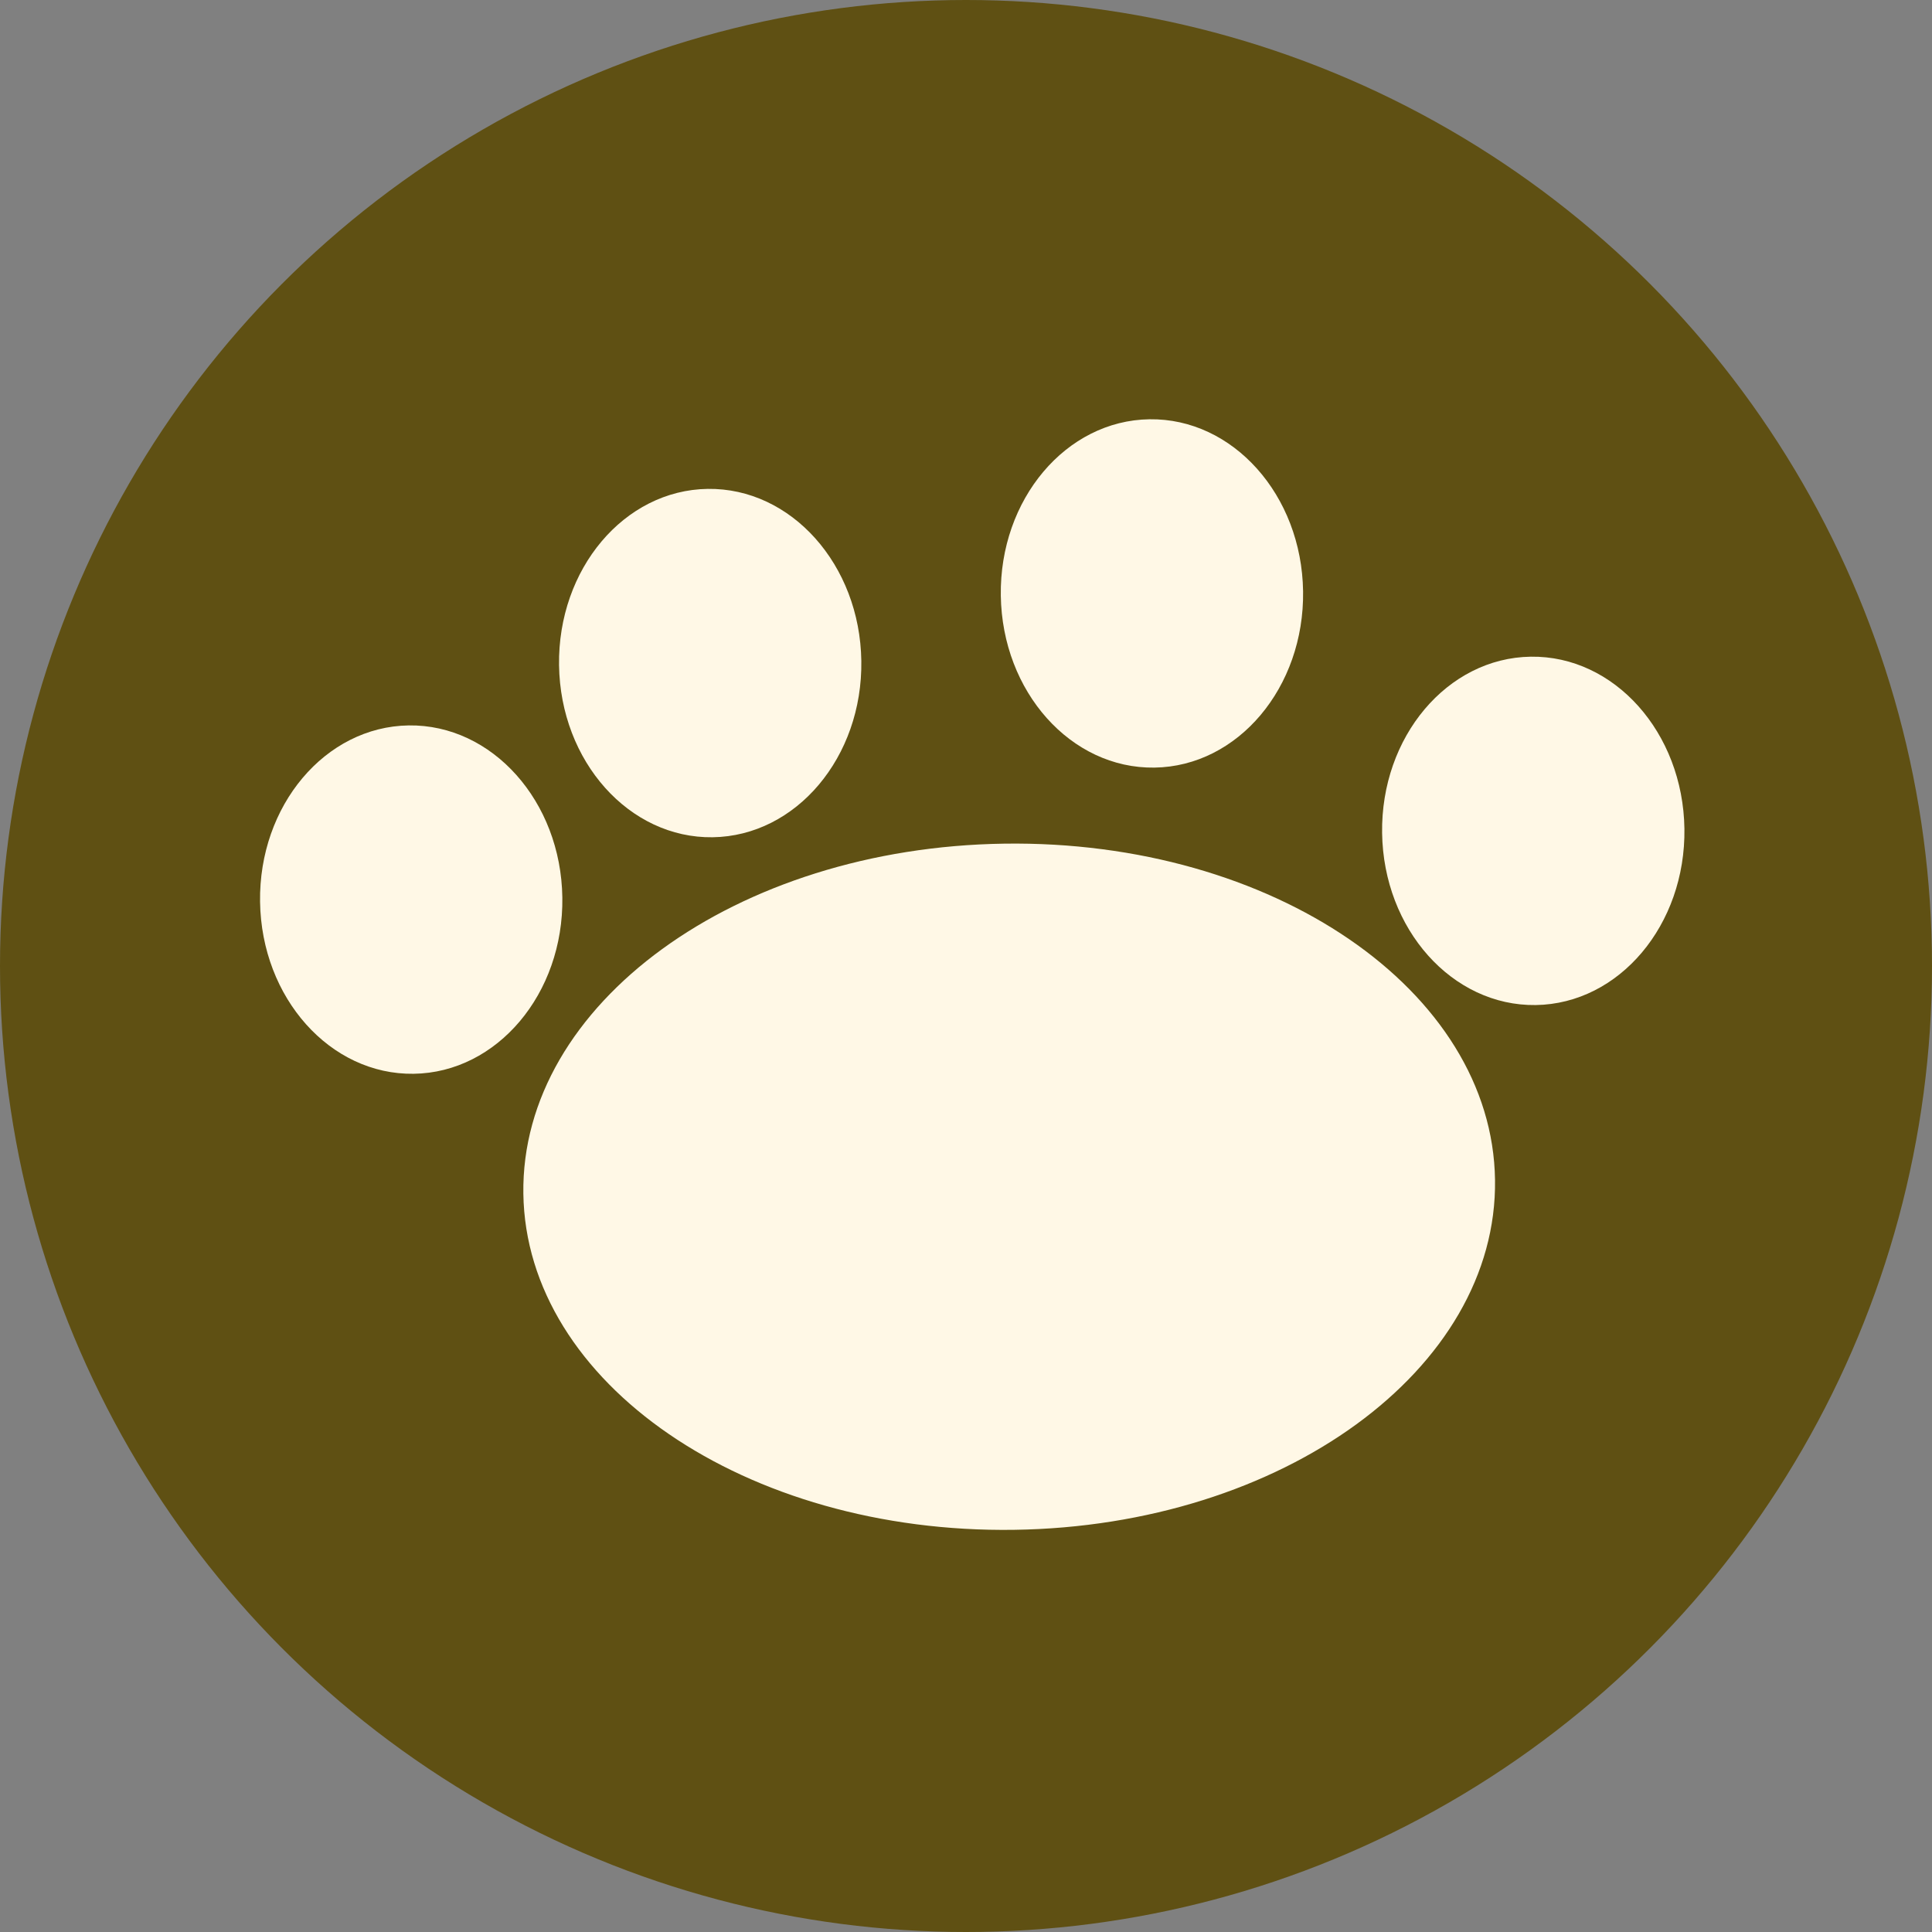 <svg width="61" height="61" viewBox="0 0 61 61" fill="none" xmlns="http://www.w3.org/2000/svg">
<rect x="0" y="0" width="61" height="61" fill="#808080" stroke="none"/>
<circle cx="30.5" cy="30.5" r="30.5" fill="#5F5013"/>
<path d="M47.203 37.252C47.288 43.234 40.489 48.182 32.018 48.302C23.546 48.422 16.609 43.67 16.524 37.688C16.439 31.705 23.238 26.758 31.71 26.637C40.181 26.517 47.118 31.269 47.203 37.252Z" fill="#FFF8E6"/>
<path d="M27.195 20.868C27.239 23.905 25.137 26.397 22.501 26.435C19.866 26.472 17.694 24.041 17.651 21.003C17.608 17.966 19.709 15.473 22.345 15.436C24.981 15.399 27.152 17.83 27.195 20.868Z" fill="#FFF8E6"/>
<path d="M17.755 28.336C17.799 31.373 15.697 33.866 13.061 33.903C10.426 33.941 8.254 31.509 8.211 28.472C8.168 25.434 10.269 22.942 12.905 22.904C15.54 22.867 17.712 25.299 17.755 28.336Z" fill="#FFF8E6"/>
<path d="M53.183 26.165C53.226 29.203 51.124 31.695 48.489 31.733C45.853 31.77 43.681 29.338 43.638 26.301C43.595 23.264 45.697 20.771 48.332 20.734C50.968 20.696 53.139 23.128 53.183 26.165Z" fill="#FFF8E6"/>
<path d="M41.143 18.669C41.186 21.706 39.084 24.199 36.449 24.236C33.813 24.274 31.642 21.842 31.599 18.805C31.555 15.768 33.657 13.275 36.293 13.238C38.928 13.2 41.1 15.632 41.143 18.669Z" fill="#FFF8E6"/>
</svg>
